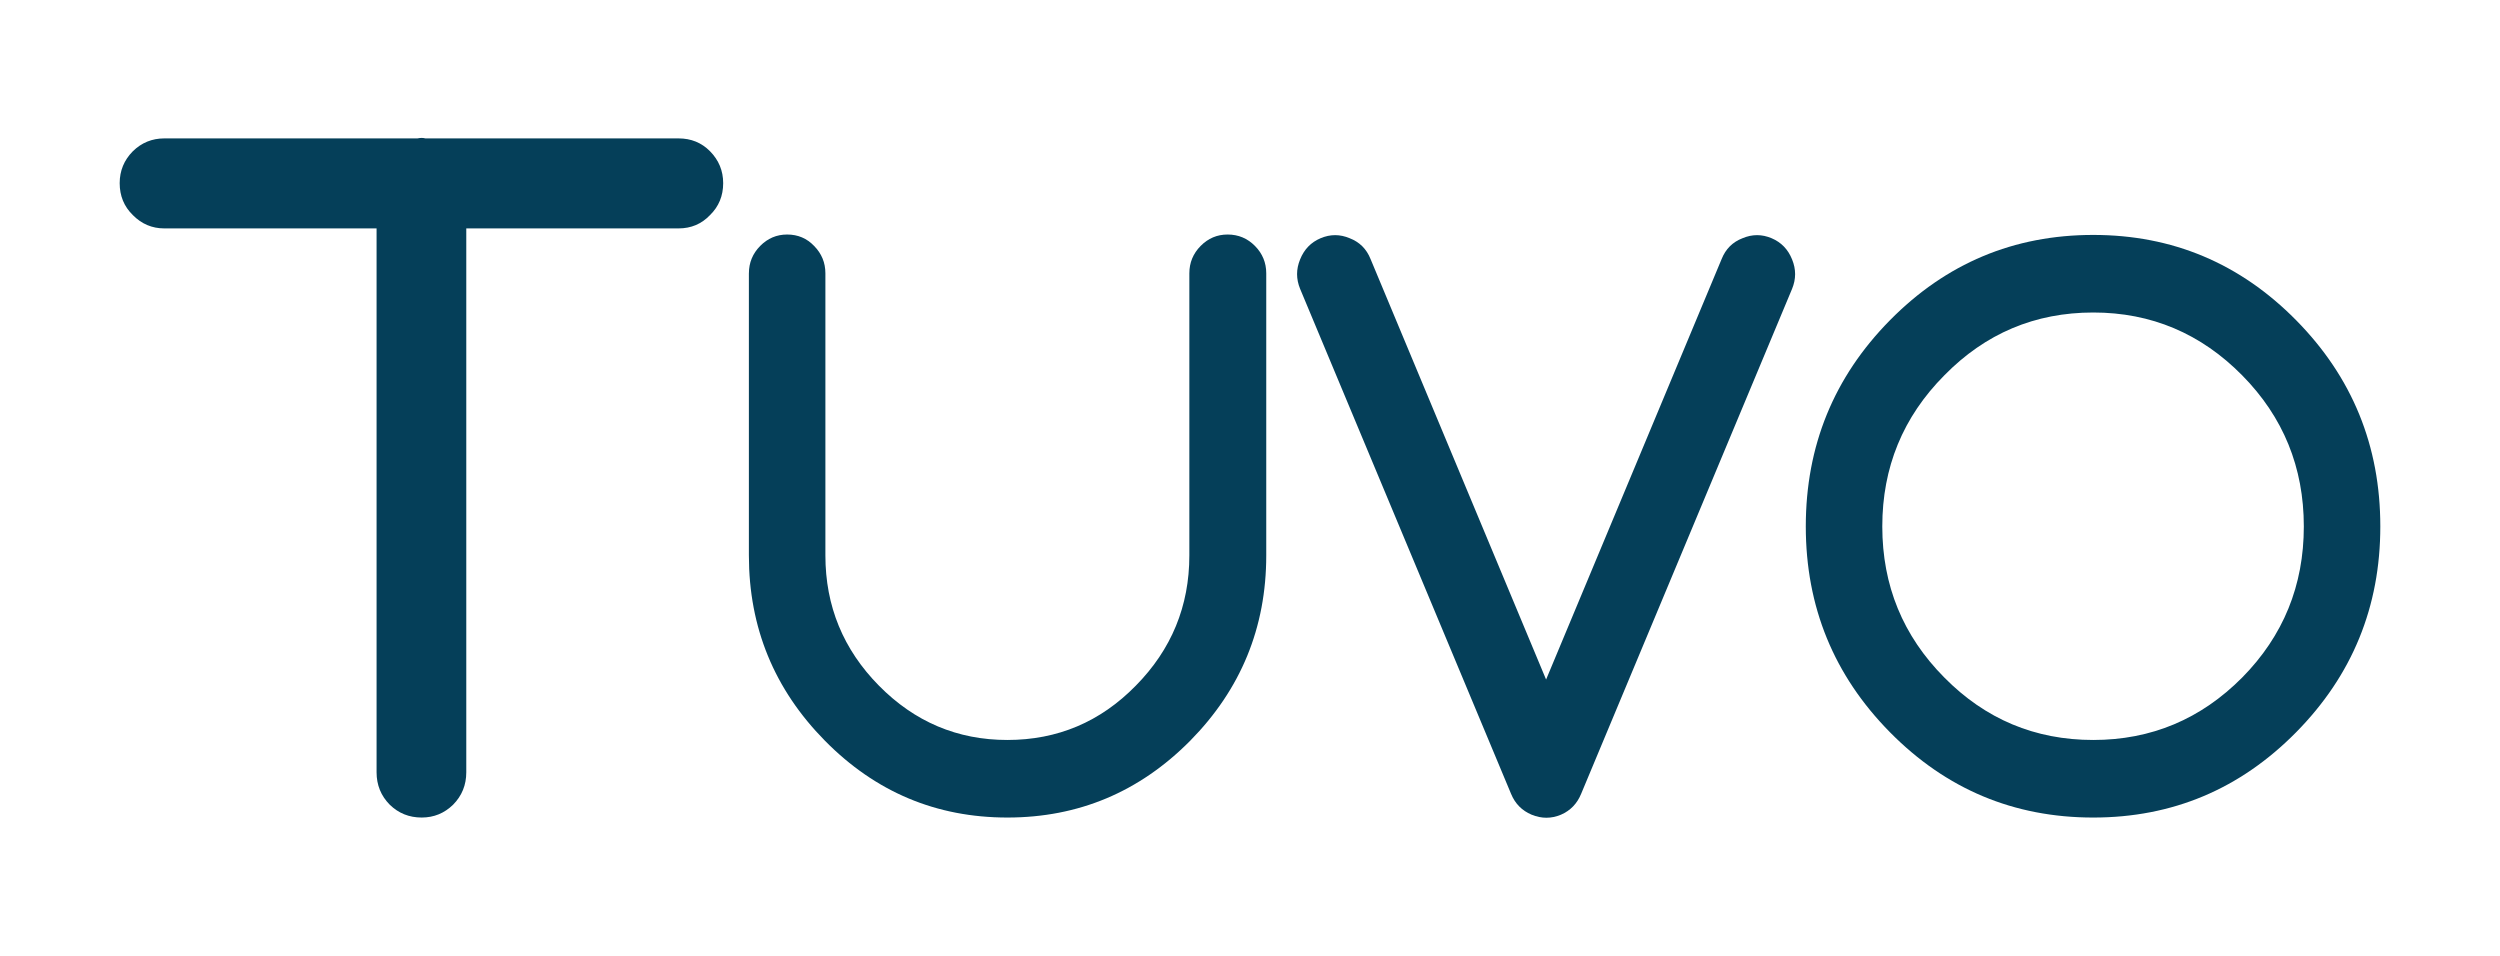 <?xml version="1.0" encoding="utf-8"?>
<!-- Generator: Adobe Illustrator 16.0.0, SVG Export Plug-In . SVG Version: 6.00 Build 0)  -->
<!DOCTYPE svg PUBLIC "-//W3C//DTD SVG 1.1//EN" "http://www.w3.org/Graphics/SVG/1.1/DTD/svg11.dtd">
<svg version="1.1" xmlns="http://www.w3.org/2000/svg" xmlns:xlink="http://www.w3.org/1999/xlink" x="0px" y="0px"
	 width="395.98px" height="151.369px" viewBox="0 0 395.98 151.369" enable-background="new 0 0 395.98 151.369"
	 xml:space="preserve">
<g id="Layer_1">
	<g>
		<path fill="#053F59" d="M66.119,21.922c0.248-0.051,0.471-0.076,0.67-0.076c0.197,0,0.396,0.025,0.595,0.076h40.096
			c1.982,0,3.645,0.678,4.984,2.037c1.388,1.408,2.082,3.092,2.082,5.053c0,2.012-0.694,3.697-2.082,5.055
			c-1.34,1.408-3.002,2.111-4.984,2.111H73.855v86.148c0,2.012-0.695,3.721-2.083,5.129c-1.389,1.357-3.05,2.037-4.983,2.037
			c-1.984,0-3.671-0.68-5.059-2.037c-1.389-1.408-2.083-3.117-2.083-5.129V36.178H26.023c-1.934,0-3.596-0.703-4.983-2.111
			c-1.39-1.357-2.083-3.043-2.083-5.055c0-1.961,0.693-3.645,2.083-5.053c1.388-1.359,3.05-2.037,4.983-2.037H66.119z"/>
		<path fill="#053F59" d="M118.62,43.289c0-1.68,0.595-3.125,1.786-4.332c1.189-1.207,2.614-1.811,4.272-1.811
			c1.699,0,3.124,0.604,4.272,1.811c1.189,1.207,1.785,2.652,1.785,4.332v44.686c0,8.02,2.827,14.896,8.481,20.629
			c5.654,5.734,12.436,8.602,20.343,8.602c7.95,0,14.731-2.867,20.343-8.602c5.654-5.732,8.481-12.609,8.481-20.629V43.289
			c0-1.68,0.596-3.125,1.786-4.332c1.189-1.207,2.614-1.811,4.272-1.811c1.7,0,3.146,0.604,4.336,1.811s1.786,2.652,1.786,4.332
			v44.686c0,11.426-4.018,21.211-12.053,29.359c-8.035,8.105-17.687,12.158-28.952,12.158c-11.267,0-20.896-4.053-28.888-12.158
			c-8.035-8.148-12.053-17.934-12.053-29.359V43.289z"/>
		<path fill="#053F59" d="M205.925,41.092c0.638-1.596,1.722-2.717,3.252-3.363s3.061-0.646,4.592,0
			c1.572,0.604,2.678,1.703,3.315,3.299l27.804,66.607l27.805-66.607c0.638-1.596,1.742-2.695,3.315-3.299
			c1.531-0.646,3.062-0.646,4.592,0s2.614,1.768,3.252,3.363c0.638,1.551,0.638,3.104,0,4.656l-33.415,79.992
			c-0.638,1.553-1.701,2.652-3.188,3.299c-1.531,0.646-3.083,0.646-4.655,0c-1.531-0.646-2.615-1.746-3.253-3.299l-33.415-79.992
			C205.287,44.195,205.287,42.643,205.925,41.092z"/>
		<path fill="#053F59" d="M363.695,50.727c8.885,9.012,13.328,19.896,13.328,32.658c0,12.717-4.443,23.582-13.328,32.592
			c-8.887,9.01-19.6,13.516-32.141,13.516c-12.585,0-23.319-4.506-32.204-13.516c-8.886-9.01-13.328-19.875-13.328-32.592
			c0-12.762,4.442-23.646,13.328-32.658c8.885-9.01,19.619-13.516,32.204-13.516C344.096,37.211,354.809,41.717,363.695,50.727z
			 M331.555,49.498c-9.226,0-17.091,3.32-23.595,9.959c-6.548,6.596-9.821,14.572-9.821,23.928s3.273,17.33,9.821,23.926
			c6.504,6.596,14.369,9.895,23.595,9.895c9.183,0,17.048-3.299,23.595-9.895c6.505-6.596,9.757-14.57,9.757-23.926
			s-3.252-17.332-9.757-23.928C348.603,52.818,340.737,49.498,331.555,49.498z"/>
	</g>
</g>
<g id="Layer_2" display="none">
</g>
</svg>
